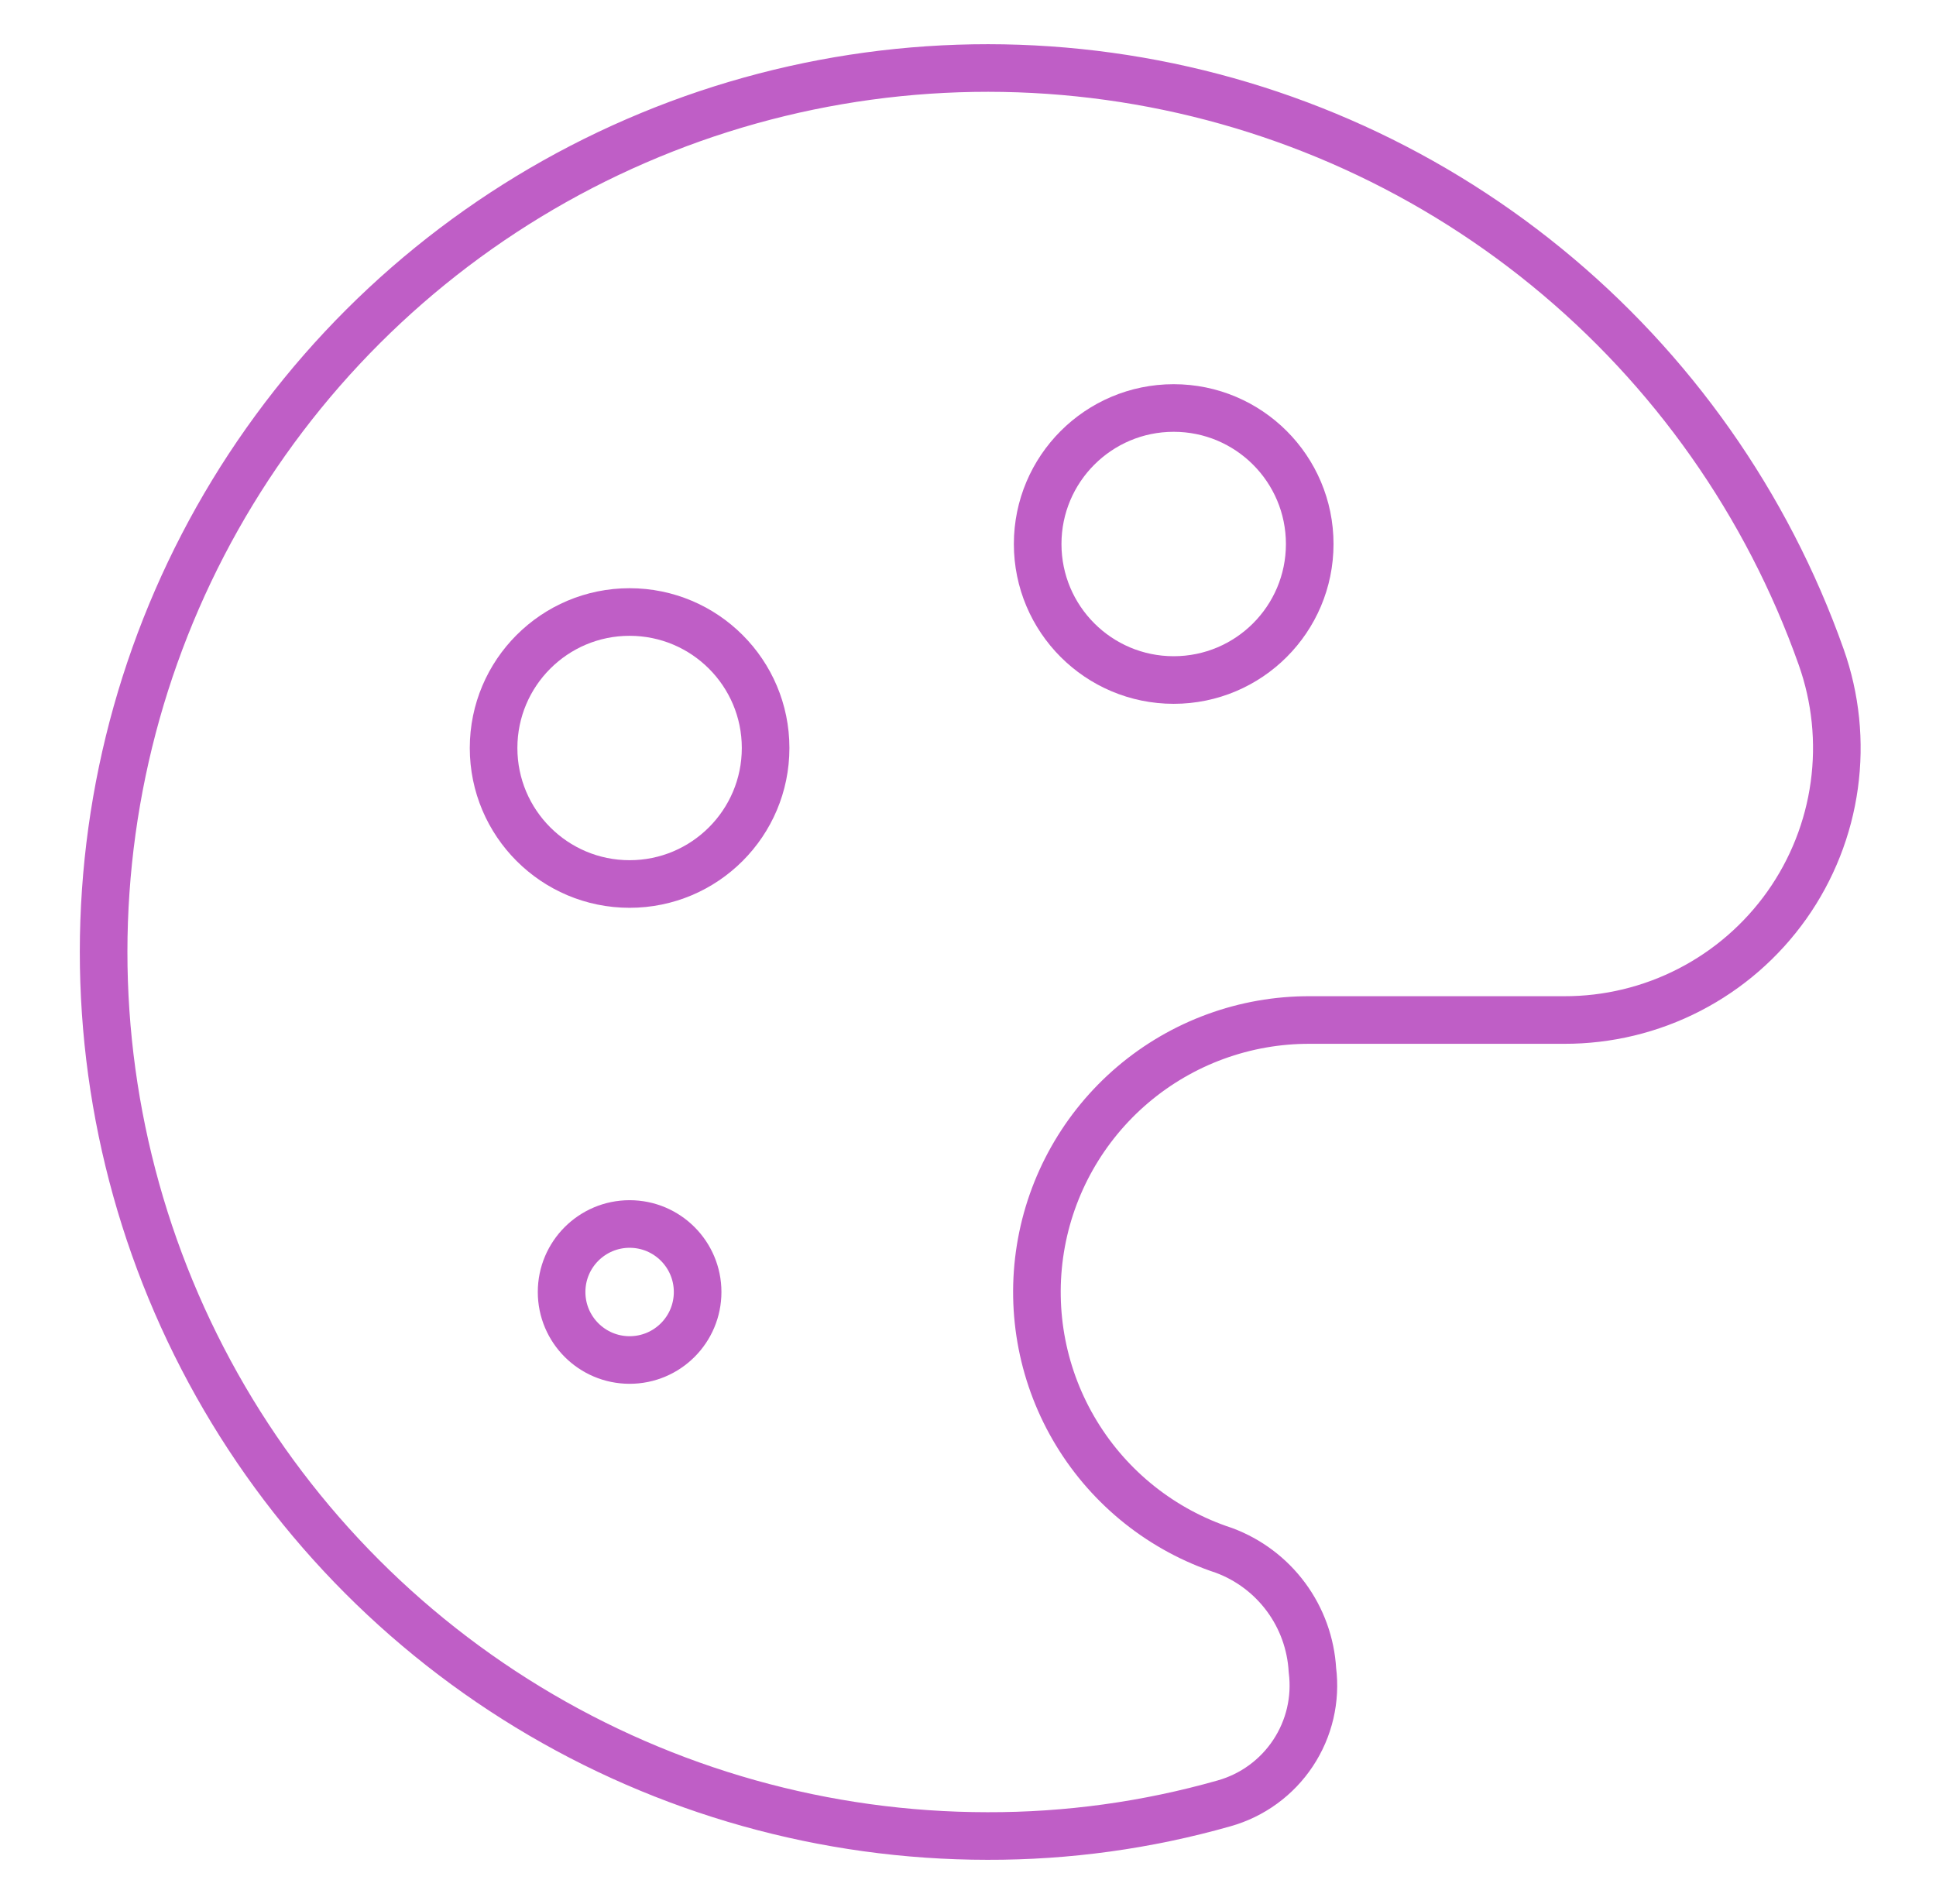 <svg width="61" height="60" viewBox="0 0 61 60" fill="none" xmlns="http://www.w3.org/2000/svg">
<path d="M36.981 21.429C39.348 21.429 41.267 19.51 41.267 17.143C41.267 14.776 39.348 12.857 36.981 12.857C34.614 12.857 32.695 14.776 32.695 17.143C32.695 19.51 34.614 21.429 36.981 21.429Z" stroke="#bf5ec6" stroke-width="1.5" stroke-linecap="round" stroke-linejoin="round"/>
<path d="M19.838 42.857C21.022 42.857 21.981 41.898 21.981 40.714C21.981 39.531 21.022 38.571 19.838 38.571C18.655 38.571 17.695 39.531 17.695 40.714C17.695 41.898 18.655 42.857 19.838 42.857Z" stroke="#bf5ec6" stroke-width="1.5" stroke-linecap="round" stroke-linejoin="round"/>
<path d="M19.837 27.857C22.204 27.857 24.123 25.938 24.123 23.571C24.123 21.204 22.204 19.286 19.837 19.286C17.471 19.286 15.552 21.204 15.552 23.571C15.552 25.938 17.471 27.857 19.837 27.857Z" stroke="#bf5ec6" stroke-width="1.5" stroke-linecap="round" stroke-linejoin="round"/>
<path d="M41.352 52.629C41.304 51.797 41.016 50.998 40.521 50.328C40.026 49.658 39.347 49.147 38.566 48.857C36.628 48.22 34.98 46.912 33.92 45.169C32.859 43.426 32.456 41.362 32.781 39.347C33.106 37.333 34.14 35.501 35.695 34.18C37.251 32.86 39.226 32.137 41.266 32.143H49.281C50.655 32.147 52.011 31.82 53.232 31.19C54.454 30.56 55.506 29.646 56.301 28.524C57.095 27.402 57.608 26.105 57.795 24.744C57.983 23.382 57.841 21.995 57.381 20.7C55.676 15.887 52.681 11.635 48.724 8.409C44.767 5.182 39.998 3.106 34.941 2.406C29.883 1.706 24.73 2.409 20.045 4.44C15.36 6.47 11.323 9.749 8.376 13.918C5.428 18.087 3.683 22.986 3.331 28.08C2.979 33.173 4.034 38.266 6.38 42.801C8.726 47.336 12.274 51.139 16.635 53.794C20.996 56.449 26.003 57.855 31.109 57.857C33.631 57.864 36.141 57.518 38.566 56.829C39.457 56.579 40.229 56.017 40.74 55.246C41.252 54.475 41.469 53.546 41.352 52.629V52.629Z" stroke="#bf5ec6" stroke-width="1.5" stroke-linecap="round" stroke-linejoin="round"/>
</svg>
